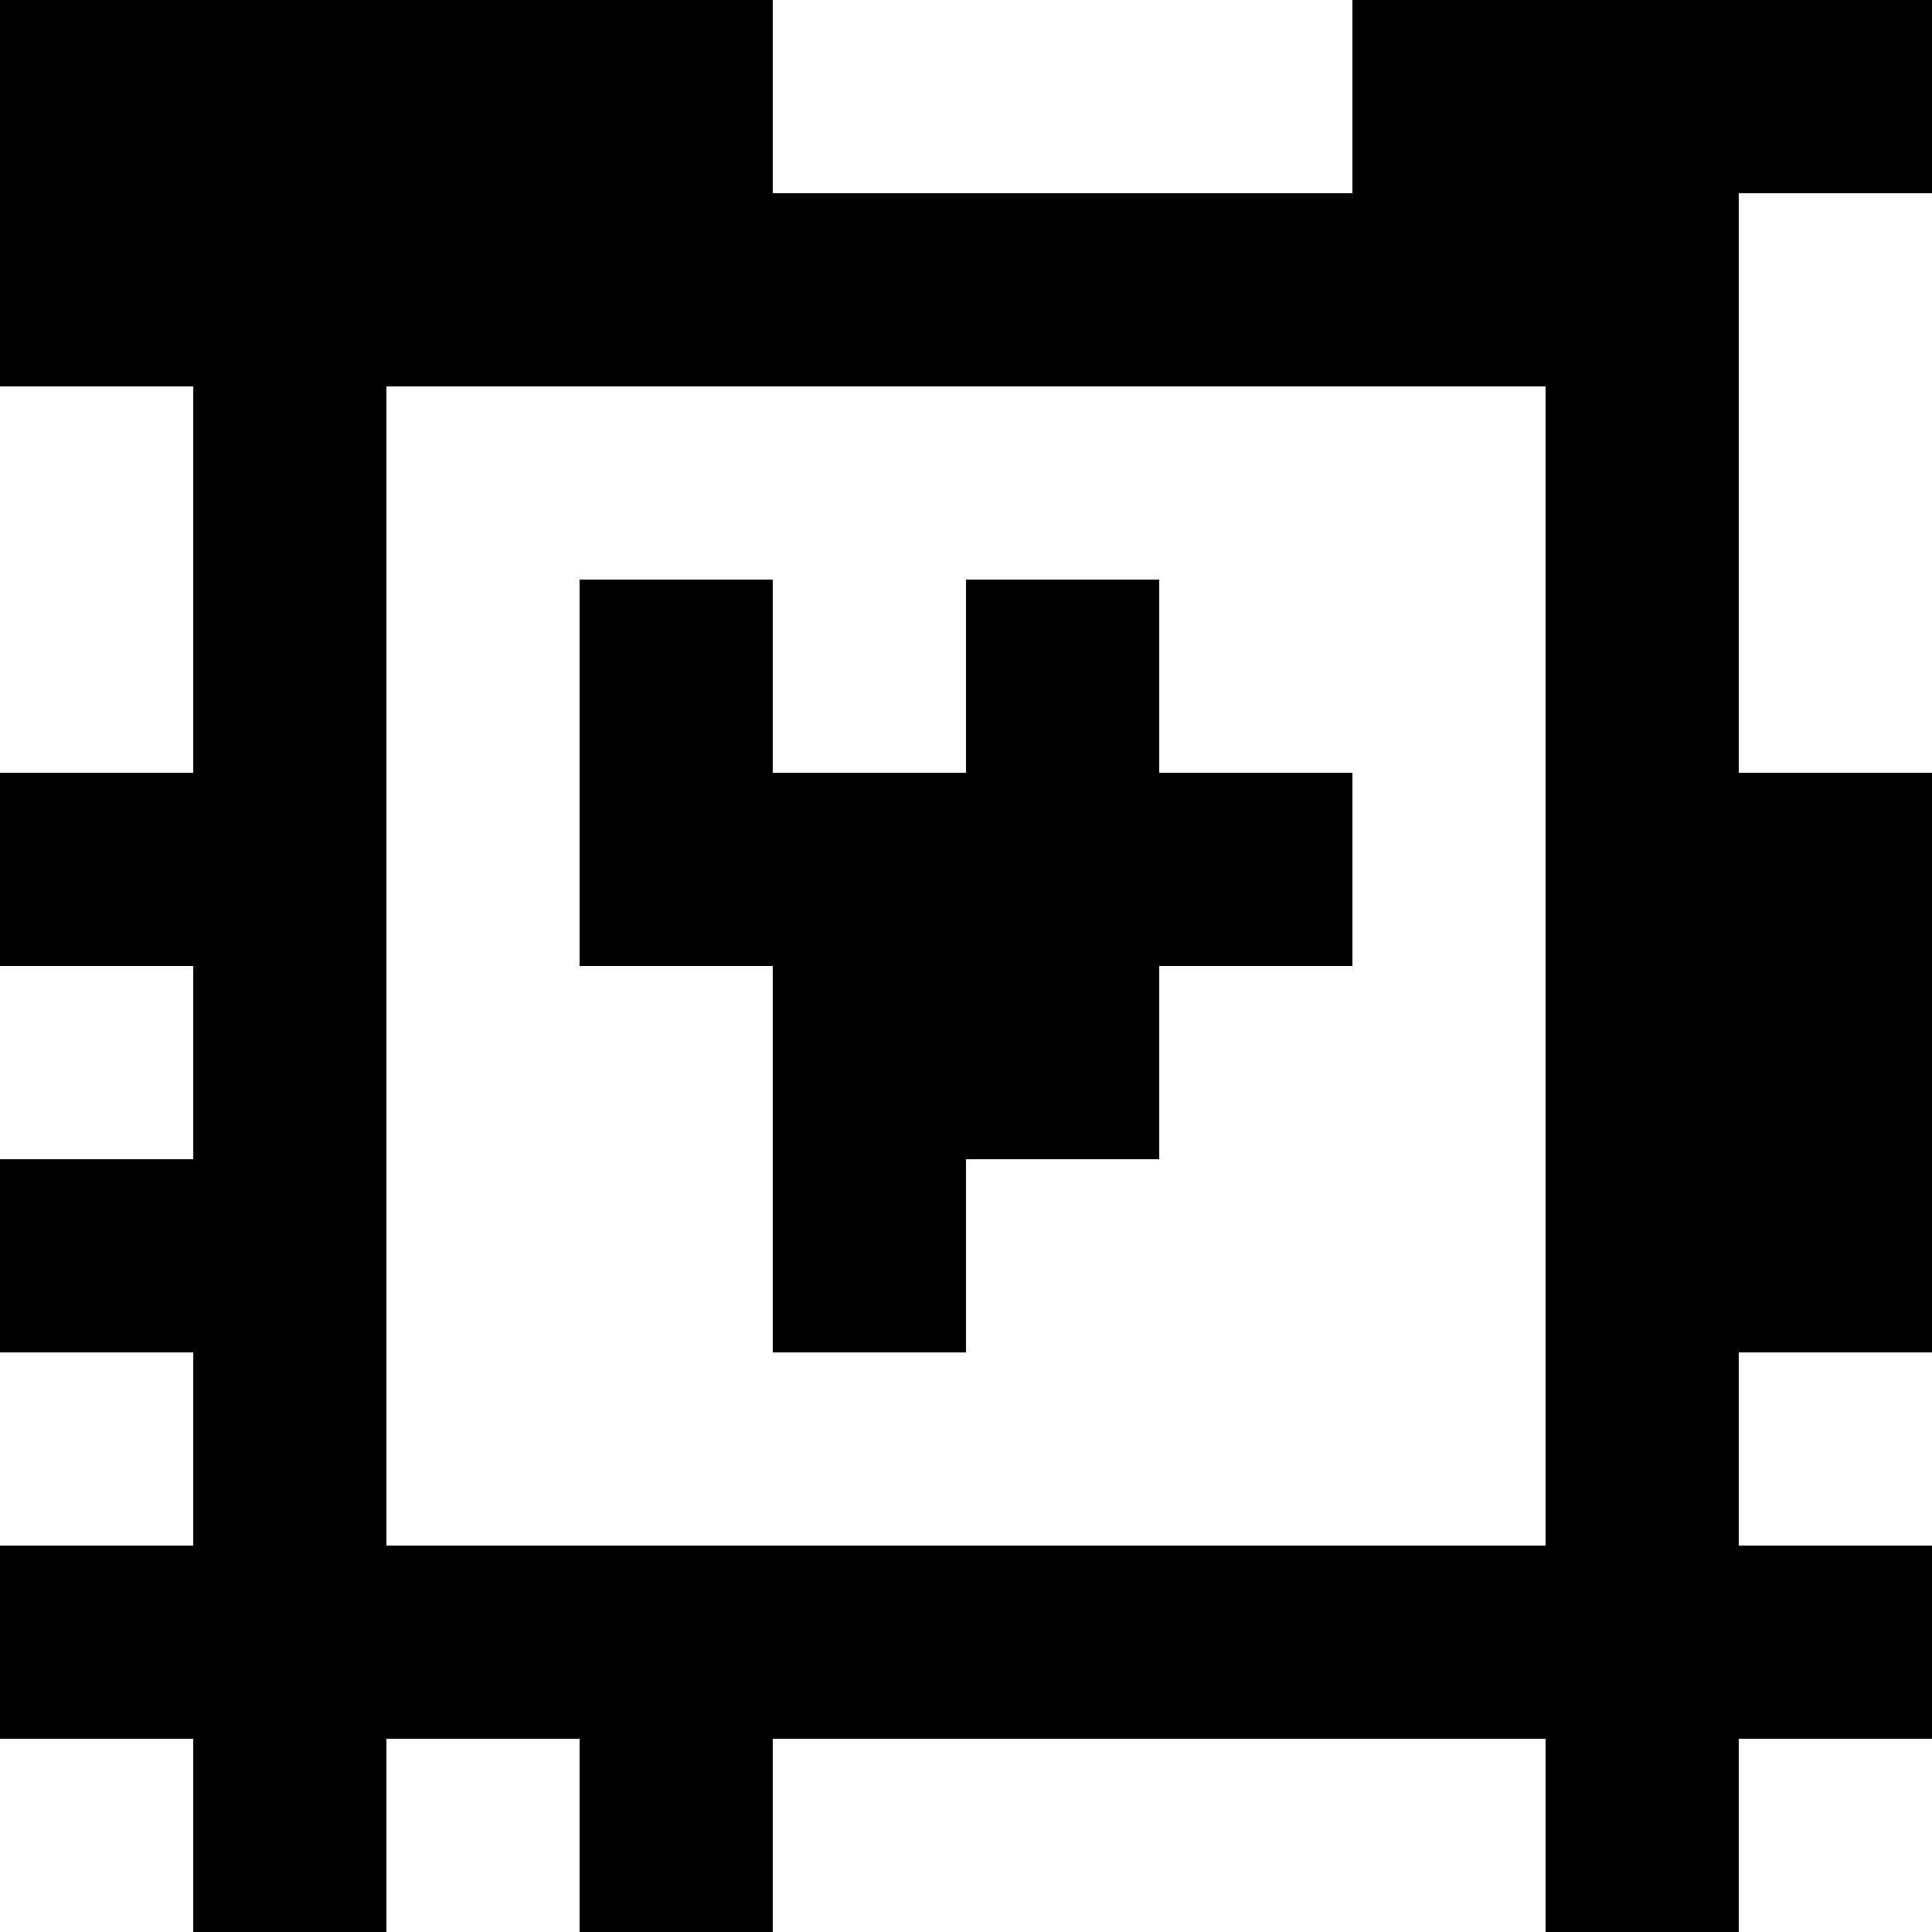 <?xml version="1.0" standalone="yes"?>
<svg xmlns="http://www.w3.org/2000/svg" width="100" height="100">
<rect width="100%" height="100%" fill="#808080" stroke="none"/>
<path style="fill:#000000; stroke:none;" d="M0 0L0 20L10 20L10 40L0 40L0 50L10 50L10 60L0 60L0 70L10 70L10 80L0 80L0 90L10 90L10 100L20 100L20 90L30 90L30 100L40 100L40 90L80 90L80 100L90 100L90 90L100 90L100 80L90 80L90 70L100 70L100 40L90 40L90 10L100 10L100 0L70 0L70 10L40 10L40 0L0 0z"/>
<path style="fill:#ffffff; stroke:none;" d="M40 0L40 10L70 10L70 0L40 0M90 10L90 40L100 40L100 10L90 10M0 20L0 40L10 40L10 20L0 20M20 20L20 80L80 80L80 20L20 20z"/>
<path style="fill:#000000; stroke:none;" d="M30 30L30 50L40 50L40 70L50 70L50 60L60 60L60 50L70 50L70 40L60 40L60 30L50 30L50 40L40 40L40 30L30 30z"/>
<path style="fill:#ffffff; stroke:none;" d="M0 50L0 60L10 60L10 50L0 50M0 70L0 80L10 80L10 70L0 70M90 70L90 80L100 80L100 70L90 70M0 90L0 100L10 100L10 90L0 90M20 90L20 100L30 100L30 90L20 90M40 90L40 100L80 100L80 90L40 90M90 90L90 100L100 100L100 90L90 90z"/>
</svg>

